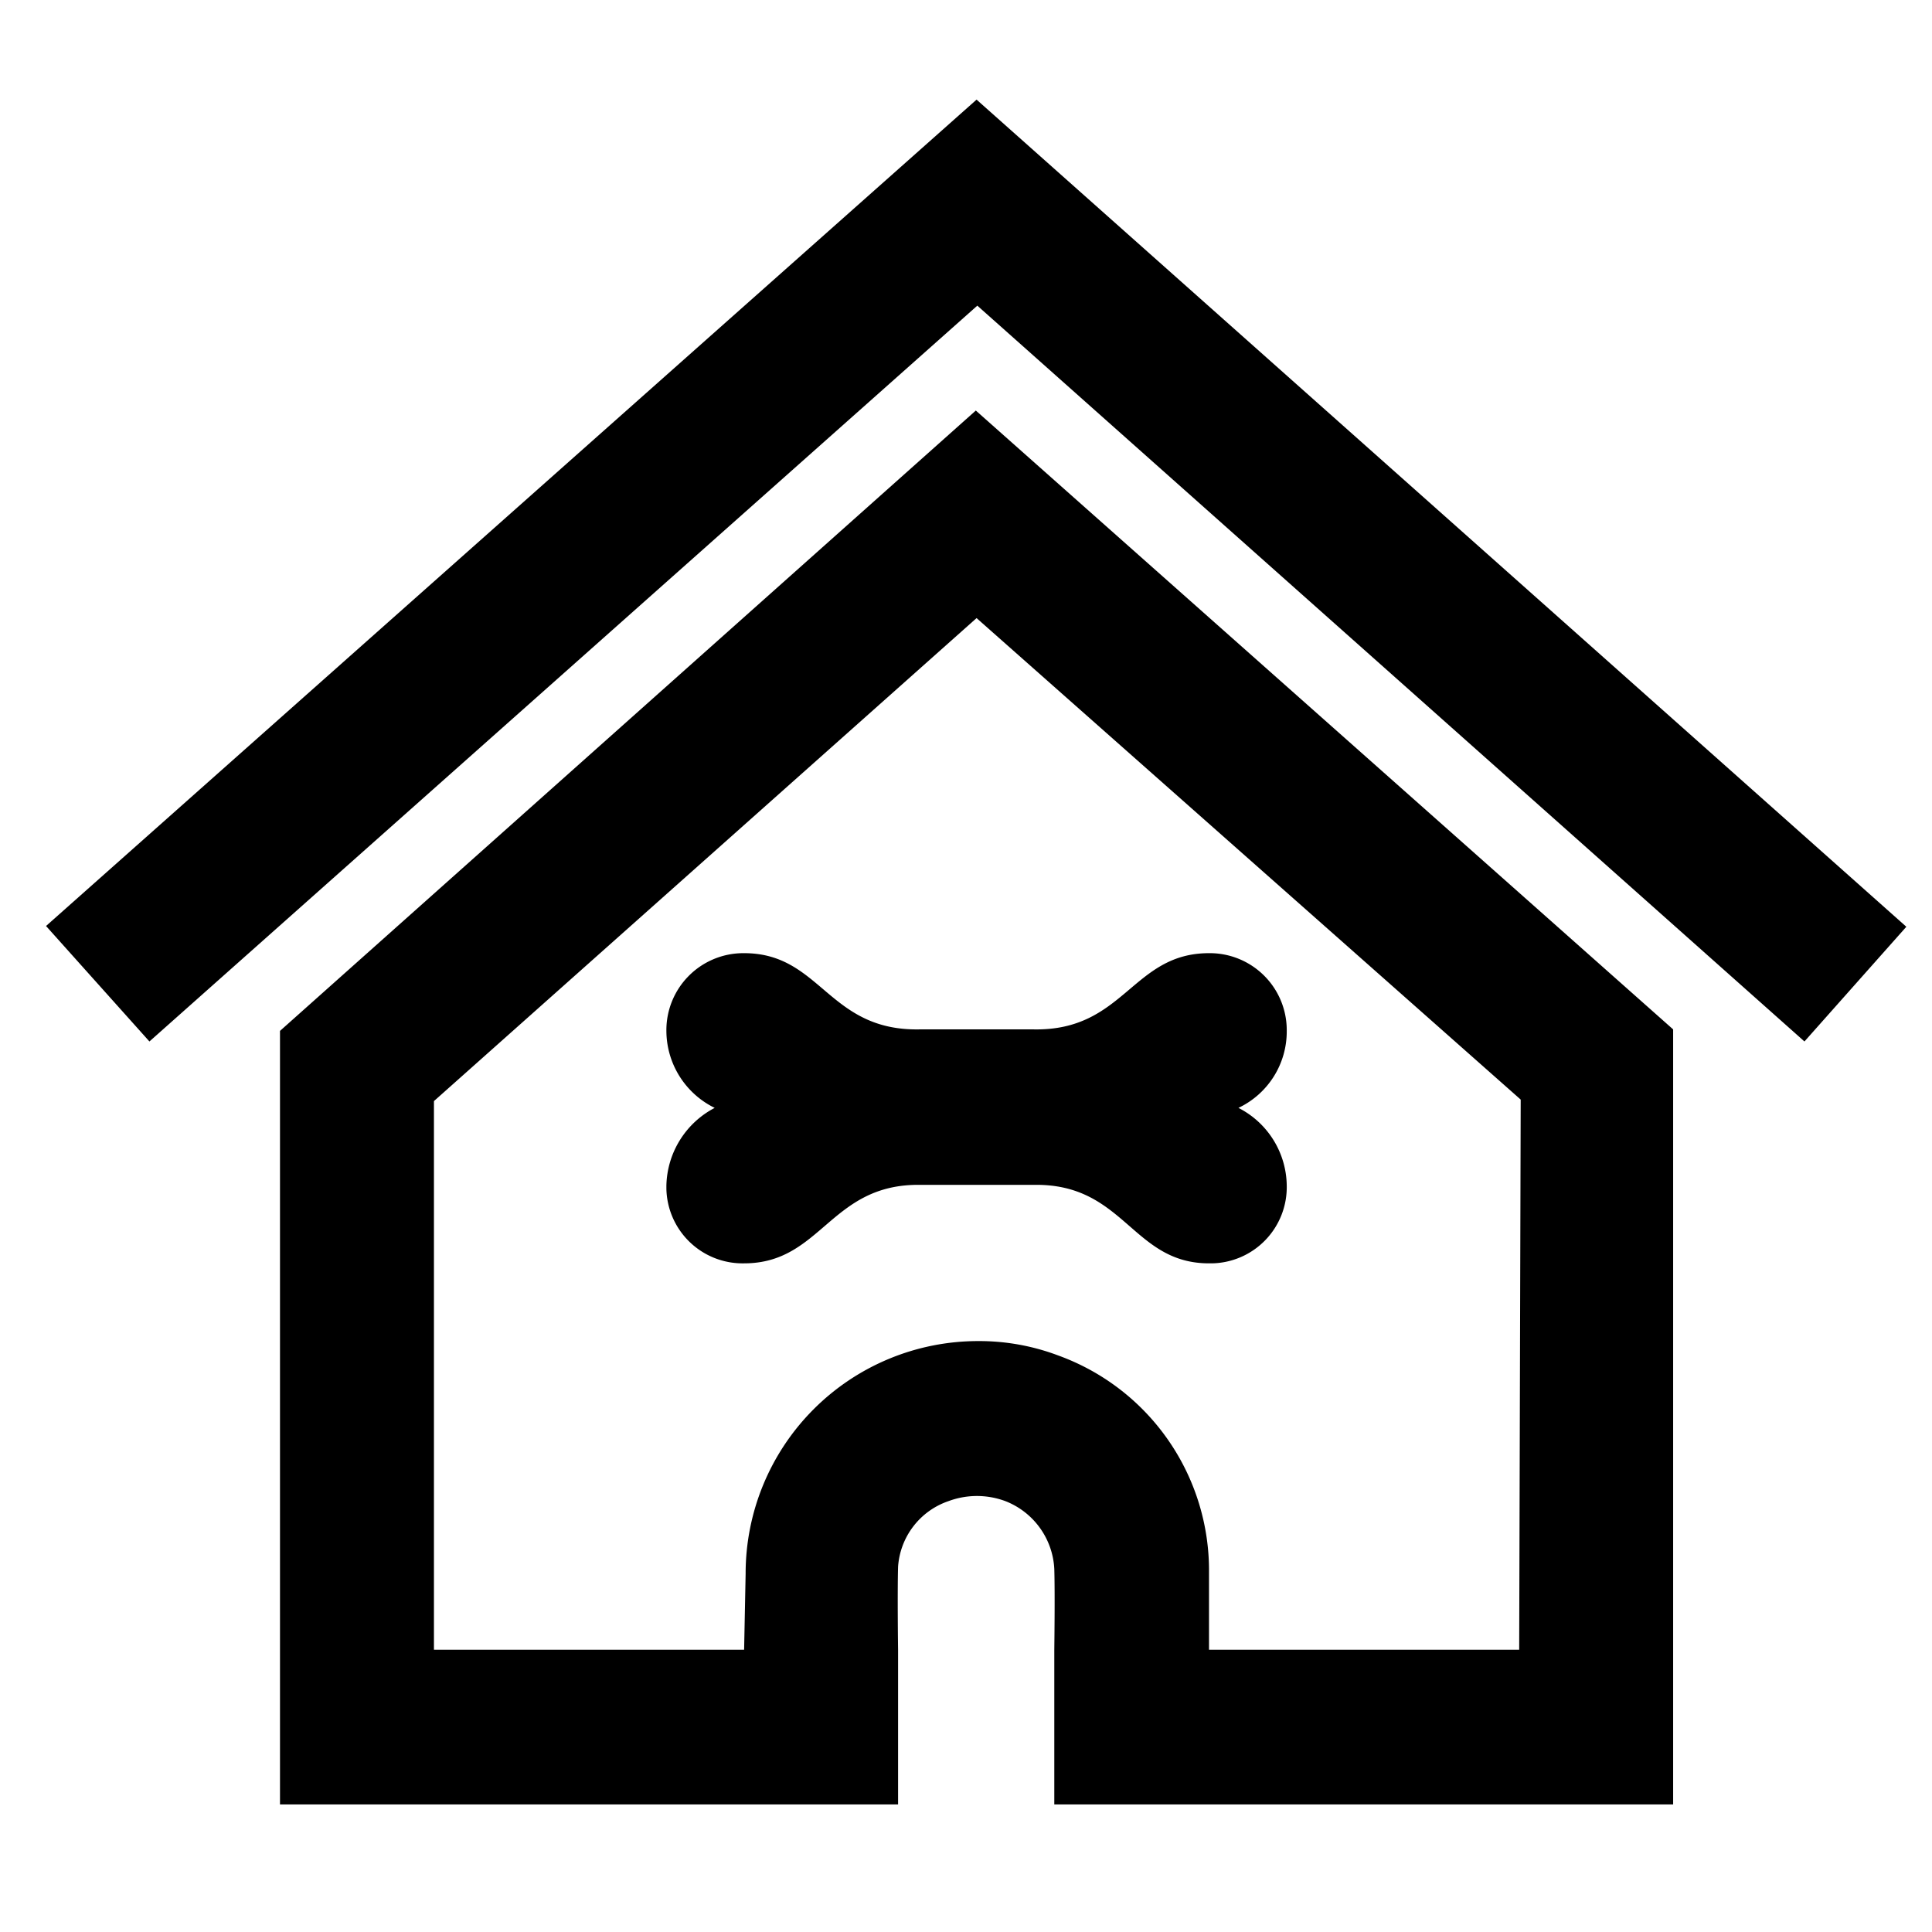 <svg xmlns="http://www.w3.org/2000/svg" width="256" height="256" viewBox="0 0 256 256"><path fill-rule="evenodd" d="M119.1 239.1h-82V136.6l92.2-82.2 92.4 82v102.7h-82v-20.4c0-.2.1-7.4 0-10.8a10.2 10.2 0 0 0-6.5-9 10.8 10.8 0 0 0-7.5 0 9.9 9.9 0 0 0-6.7 8.7c-.1 3.6 0 11 0 11v20.5zm41.1-20.5h41.1l.2-72.9-72.1-63.8-71.9 64v72.7h41.1l.2-10.1a30.8 30.8 0 0 1 30.8-30.8 29.6 29.6 0 0 1 10.6 1.9 30.3 30.3 0 0 1 20 28.8v10.2zm-38.4-82.2H137c12 .2 13-10.1 23.2-10.1a10.2 10.2 0 0 1 10.3 10.1v.2a11.2 11.2 0 0 1-6.4 10.2 11.7 11.7 0 0 1 6.4 10.3 10.1 10.1 0 0 1-9.9 10.3h-.4c-10.2 0-11.2-10.6-23.2-10.4h-15c-12-.2-13.1 10.4-23.4 10.4a10.1 10.1 0 0 1-10.3-9.9v-.4a11.9 11.9 0 0 1 6.4-10.3 11.4 11.4 0 0 1-6.4-10.2 10.2 10.2 0 0 1 10.1-10.3h.2c10.2 0 11.1 10.3 23.2 10.1m7.6-123.2l123.2 109.6-13.5 15.2-109.6-97.5L19.8 138 6.1 122.7 129.4 13.2z"/></svg>
